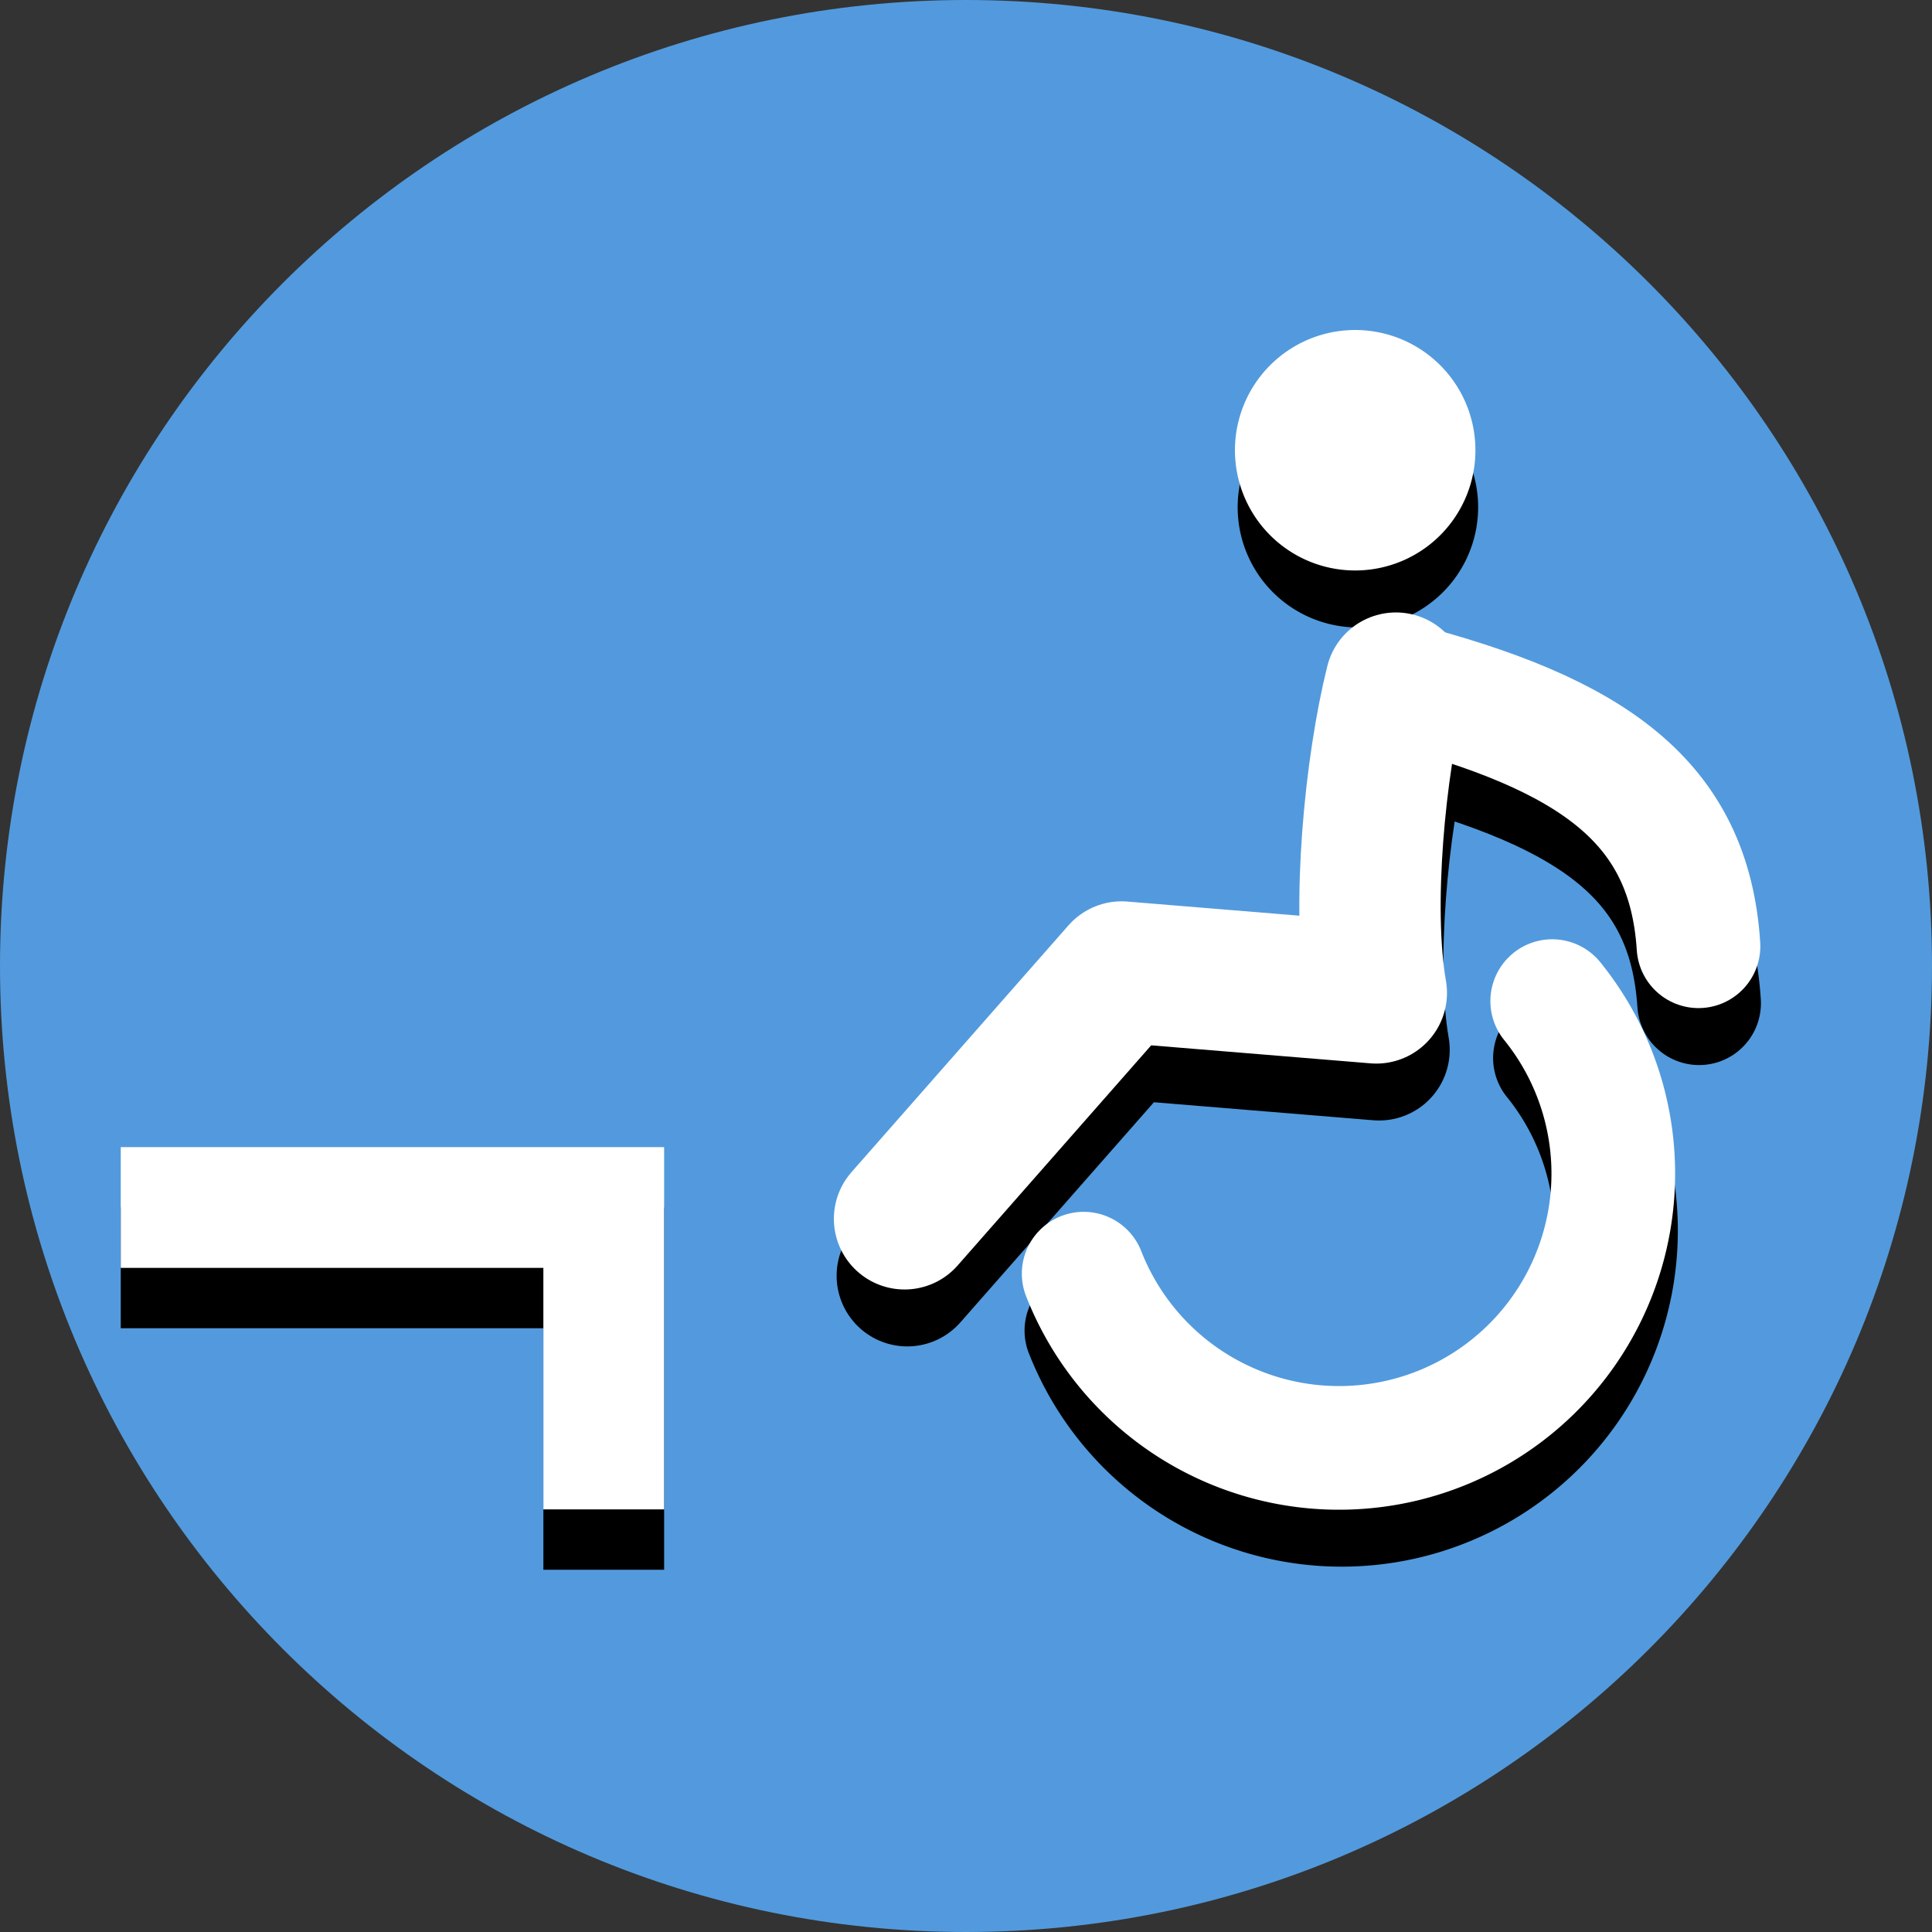 <?xml version="1.0" ?>
<svg xmlns="http://www.w3.org/2000/svg" width="128" height="128" viewBox="0 0 128 128">
  <rect x="0" y="0" width="128" height="128" fill="#333333" stroke="none"/>
  <path d="m128,64c0,35.346 -28.654,64 -64,64s-64,-28.654 -64,-64 28.654,-64 64,-64 64,28.654 64,64" fill="#529add"/>
  <path d="m71.976,88.156a18.171,18.171 0,0 0,16.048 11.522,18.171 18.171,0 0,0 17.077,-9.933 18.171,18.171 0,0 0,-2.082 -19.647" fill="none" stroke-linecap="round" stroke-width="8.193" stroke="#000"/>
  <path d="m60.11,84.521 l14.378,-16.353 16.878,1.386c-1.002,-5.746 -0.064,-15.085 1.298,-20.525" fill="none" stroke-linejoin="round" stroke-linecap="round" stroke-width="9.364" stroke="#000"/>
  <path d="m112.57,66.467c-0.613,-9.546 -6.942,-14.065 -20.053,-17.436" fill="none" stroke-linejoin="round" stroke-linecap="round" stroke-width="8.193" stroke="#000"/>
  <path d="m82.274,31.528a7.966,7.966 0,0 0,5.614 9.767,7.966 7.966,0 0,0 9.767,-5.614 7.966,7.966 0,0 0,-5.614 -9.767,7.966 7.966,0 0,0 -9.767,5.614" fill="#000"/>
  <path d="m71.796,84.384a18.171,18.171 0,0 0,16.048 11.522,18.171 18.171,0 0,0 17.077,-9.933 18.171,18.171 0,0 0,-2.082 -19.647" fill="none" stroke-linecap="round" stroke-width="8.193" stroke="#fff"/>
  <path d="m59.929,80.75 l14.378,-16.353 16.878,1.386c-1.002,-5.746 -0.064,-15.085 1.298,-20.525" fill="none" stroke-linejoin="round" stroke-linecap="round" stroke-width="9.364" stroke="#fff"/>
  <path d="m112.53,62.692c-0.613,-9.546 -6.942,-14.065 -20.053,-17.436" fill="none" stroke-linejoin="round" stroke-linecap="round" stroke-width="8.193" stroke="#fff"/>
  <path d="m82.094,27.753a7.966,7.966 0,0 0,5.614 9.767,7.966 7.966,0 0,0 9.767,-5.614 7.966,7.966 0,0 0,-5.614 -9.767,7.966 7.966,0 0,0 -9.767,5.614" fill="#fff" stroke-width=".701"/>
  <path d="m40,104v-20h-32" fill="none" stroke-width="8" stroke="#000"/>
  <path d="m40,100v-20h-32" fill="none" stroke-width="8" stroke="#fff"/>
</svg>
